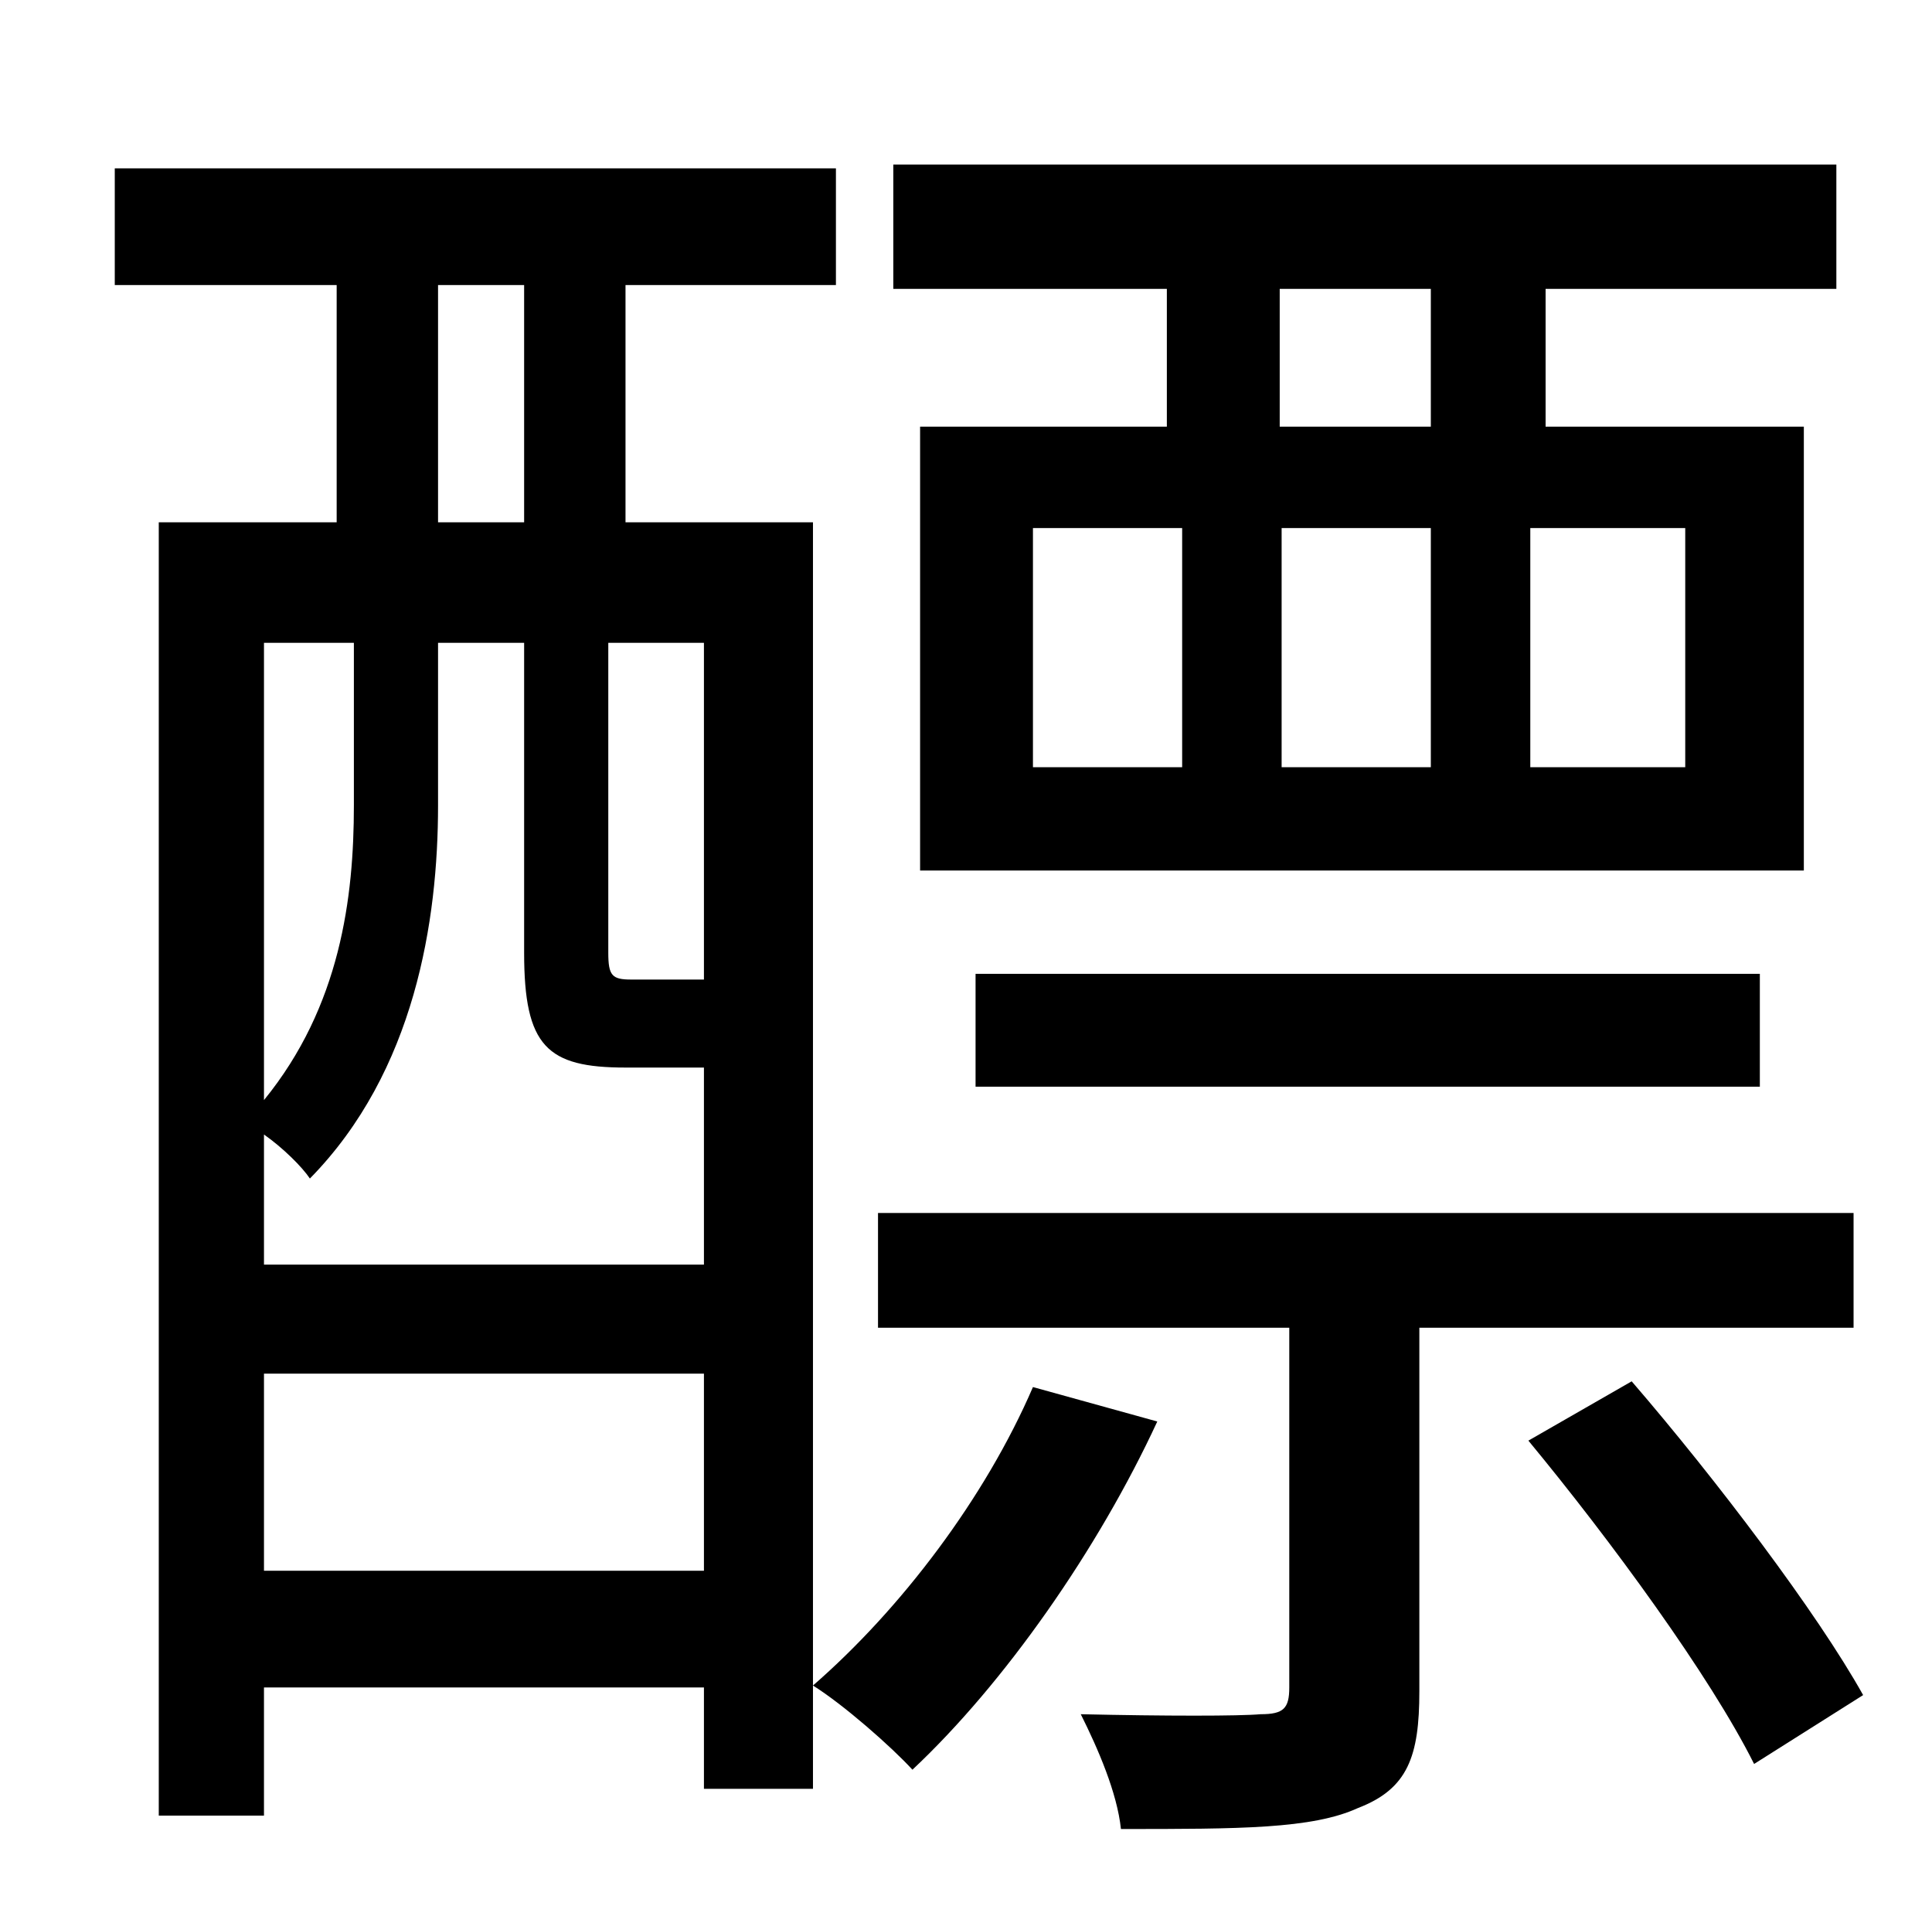 <?xml version="1.0" standalone="no"?>
<!DOCTYPE svg PUBLIC "-//W3C//DTD SVG 1.1//EN" "http://www.w3.org/Graphics/SVG/1.1/DTD/svg11.dtd" >
<svg xmlns="http://www.w3.org/2000/svg" xmlns:xlink="http://www.w3.org/1999/xlink" version="1.1" viewBox="-10 0 1010 1000">
   <path fill="currentColor"
d="M738 223v-72h-79v72h79zM871 401v-125h-81v125h81zM530 276v125h78v-125h-78zM738 276h-78v125h78v-125zM600 223v-72h-143v-65h493v65h-152v72h135v232h-462v-232h129zM910 568h-410v-59h410v59zM128 821h230v-103h-230v103zM175 336h-47v239c40 -49 47 -106 47 -154
v-85zM219 149v124h45v-124h-45zM358 512v-176h-50v162c0 12 2 14 12 14h30h8zM219 336v85c0 60 -12 139 -67 195c-4 -6 -14 -16 -24 -23v68h230v-103h-41c-41 0 -53 -11 -53 -60v-162h-45zM317 273h98v662h-57v-53h-230v67h-55v-676h93v-124h-116v-61h377v61h-110v124z
M530 725l65 18c-31 67 -80 137 -128 182c-11 -12 -36 -34 -52 -44c46 -40 90 -98 115 -156zM959 694h-227v190c0 34 -6 51 -32 61c-24 11 -62 11 -124 11c-2 -19 -12 -42 -21 -60c44 1 83 1 94 0c12 0 15 -3 15 -14v-188h-215v-60h510v60zM789 753l54 -31
c44 51 97 121 121 164l-57 36c-23 -46 -75 -117 -118 -169z" />
</svg>
